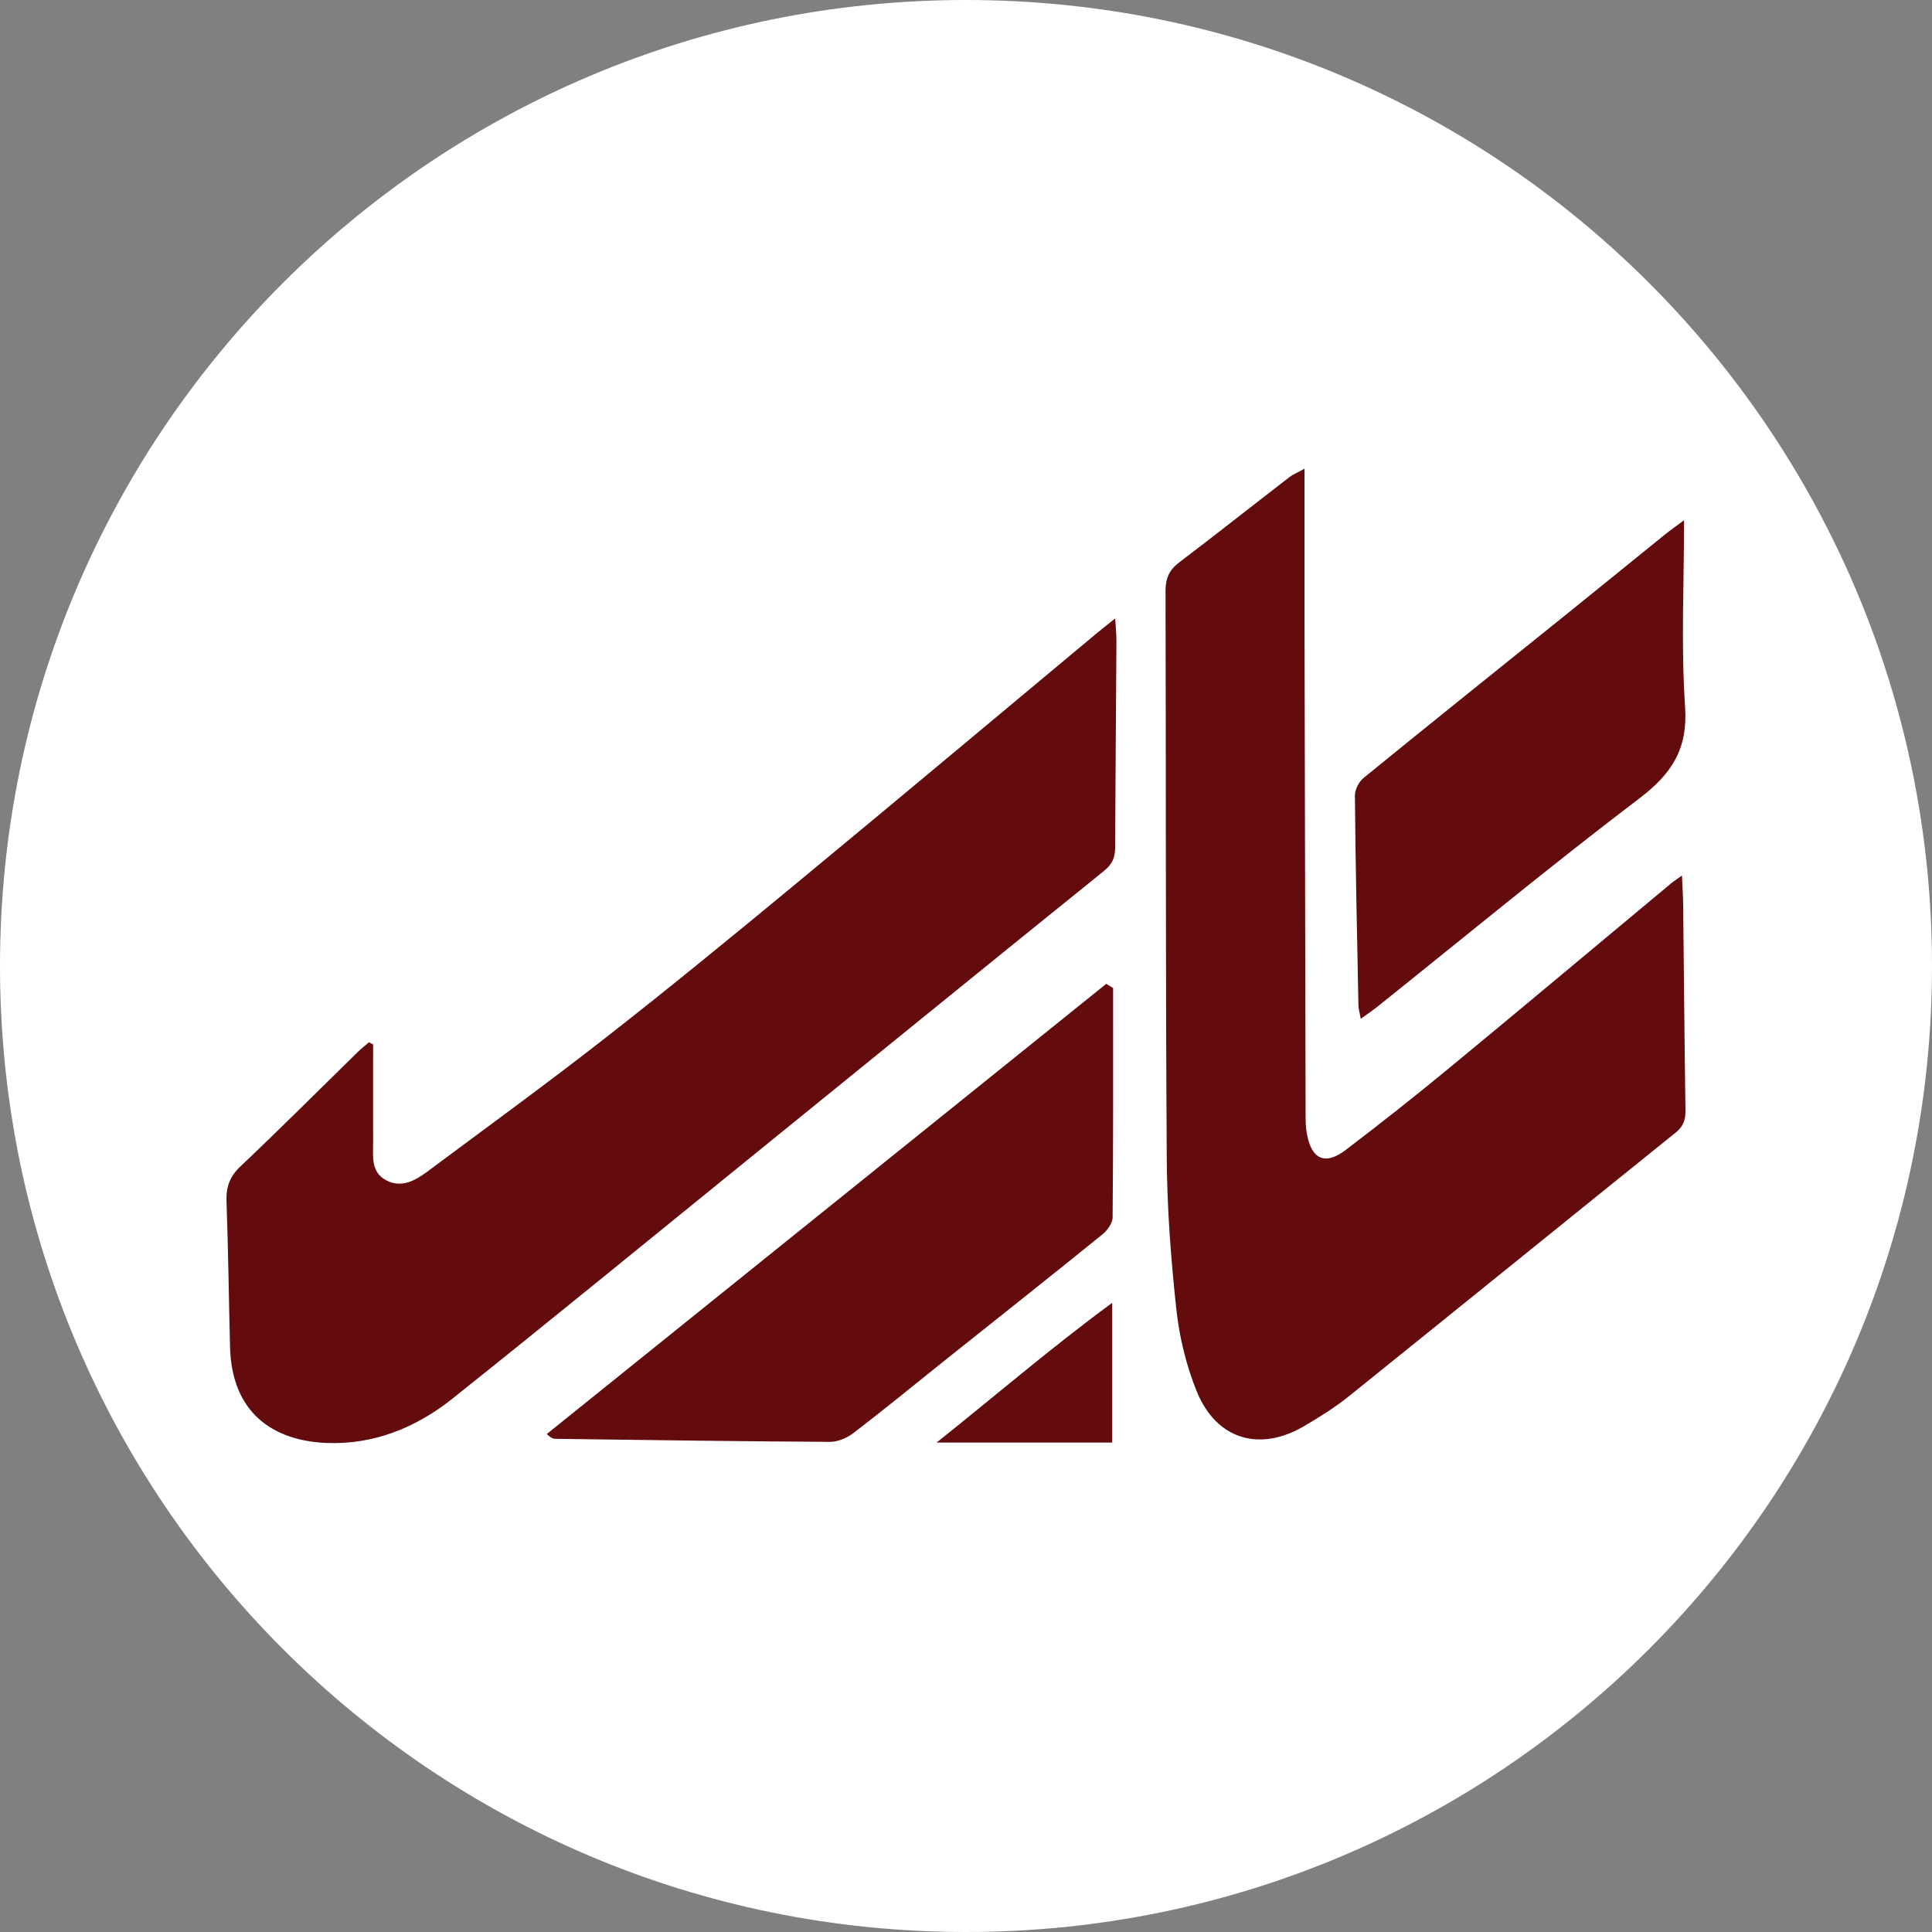 <svg width="192" height="192" viewBox="0 0 192 192" fill="none" xmlns="http://www.w3.org/2000/svg">
<rect x="0" y="0" width="192" height="192" fill="#808080" stroke="none"/>
<g clip-path="url(#clip0_4880_34601)">
<path d="M96 192C149.019 192 192 149.019 192 96C192 42.981 149.019 0 96 0C42.981 0 0 42.981 0 96C0 149.019 42.981 192 96 192Z" fill="white"/>
<path d="M37.08 103.8C37.08 107.04 37.07 110.28 37.08 113.51C37.08 114.92 36.84 116.49 38.39 117.3C39.91 118.09 41.26 117.33 42.47 116.43C48.4 112.01 54.39 107.66 60.21 103.11C66.53 98.17 72.73 93.09 78.91 87.98C88.96 79.68 98.94 71.31 108.96 62.96C109.49 62.52 110.03 62.1 110.83 61.46C110.89 62.5 110.96 63.18 110.95 63.85C110.91 70.66 110.85 77.47 110.82 84.28C110.82 85.27 110.5 85.92 109.69 86.57C97.84 96.13 86.03 105.74 74.21 115.33C64.47 123.23 54.77 131.17 44.97 138.99C41.35 141.88 37.12 143.59 32.45 143.4C27.13 143.18 23.02 140.41 22.86 133.84C22.74 129.01 22.68 124.19 22.51 119.36C22.46 117.94 22.84 116.91 23.91 115.9C27.85 112.17 31.69 108.33 35.56 104.54C35.91 104.2 36.3 103.9 36.67 103.58C36.81 103.65 36.94 103.72 37.08 103.79V103.8Z" fill="#640B0D"/>
<path d="M129.64 46.58C129.64 52.01 129.64 56.99 129.64 61.97C129.67 78.24 129.71 94.5 129.75 110.77C129.75 111.43 129.76 112.1 129.89 112.74C130.36 115.24 131.71 115.83 133.75 114.27C137.22 111.63 140.65 108.92 144.01 106.15C151.41 100.05 158.75 93.88 166.12 87.75C166.38 87.54 166.67 87.36 167.15 87.01C167.2 88.14 167.26 89.03 167.27 89.92C167.35 96.73 167.4 103.54 167.5 110.36C167.51 111.3 167.29 111.94 166.52 112.56C155.69 121.28 144.89 130.04 134.06 138.75C132.68 139.86 131.16 140.81 129.63 141.71C125.17 144.34 120.87 143.06 118.92 138.25C117.89 135.7 117.21 132.91 116.91 130.17C116.36 125.13 115.98 120.04 115.95 114.97C115.83 96.21 115.88 77.46 115.83 58.7C115.83 57.45 116.21 56.63 117.2 55.88C120.88 53.09 124.49 50.23 128.15 47.41C128.48 47.15 128.89 47 129.64 46.58Z" fill="#640B0D"/>
<path d="M110.62 98.18C110.62 105.78 110.64 113.39 110.57 120.99C110.57 121.56 110.04 122.28 109.55 122.68C104.42 126.83 99.26 130.92 94.1 135.03C91.01 137.5 87.95 140.01 84.81 142.42C84.18 142.9 83.27 143.29 82.5 143.29C73.41 143.24 64.32 143.11 55.23 142.99C55 142.99 54.77 142.93 54.34 142.51C72.87 127.6 91.41 112.68 109.94 97.77C110.17 97.91 110.39 98.05 110.62 98.19V98.18Z" fill="#640B0D"/>
<path d="M167.36 51.7C167.36 58.04 167.05 64.15 167.46 70.22C167.75 74.43 166.14 76.9 162.91 79.35C154.07 86.06 145.52 93.14 136.85 100.07C136.39 100.44 135.89 100.77 135.23 101.25C135.13 100.67 135.01 100.3 135 99.93C134.86 92.97 134.71 86.01 134.65 79.05C134.65 78.47 135.04 77.7 135.5 77.32C142.37 71.72 149.29 66.18 156.2 60.62C159.28 58.14 162.34 55.64 165.41 53.16C166.02 52.67 166.67 52.21 167.35 51.71L167.36 51.7Z" fill="#640B0D"/>
<path d="M110.53 129.47V143.36H93.08C98.92 138.7 104.38 134 110.53 129.47Z" fill="#640B0D"/>
</g>
<defs>
<clipPath id="clip0_4880_34601">
<rect width="192" height="192" fill="white"/>
</clipPath>
</defs>
</svg>
